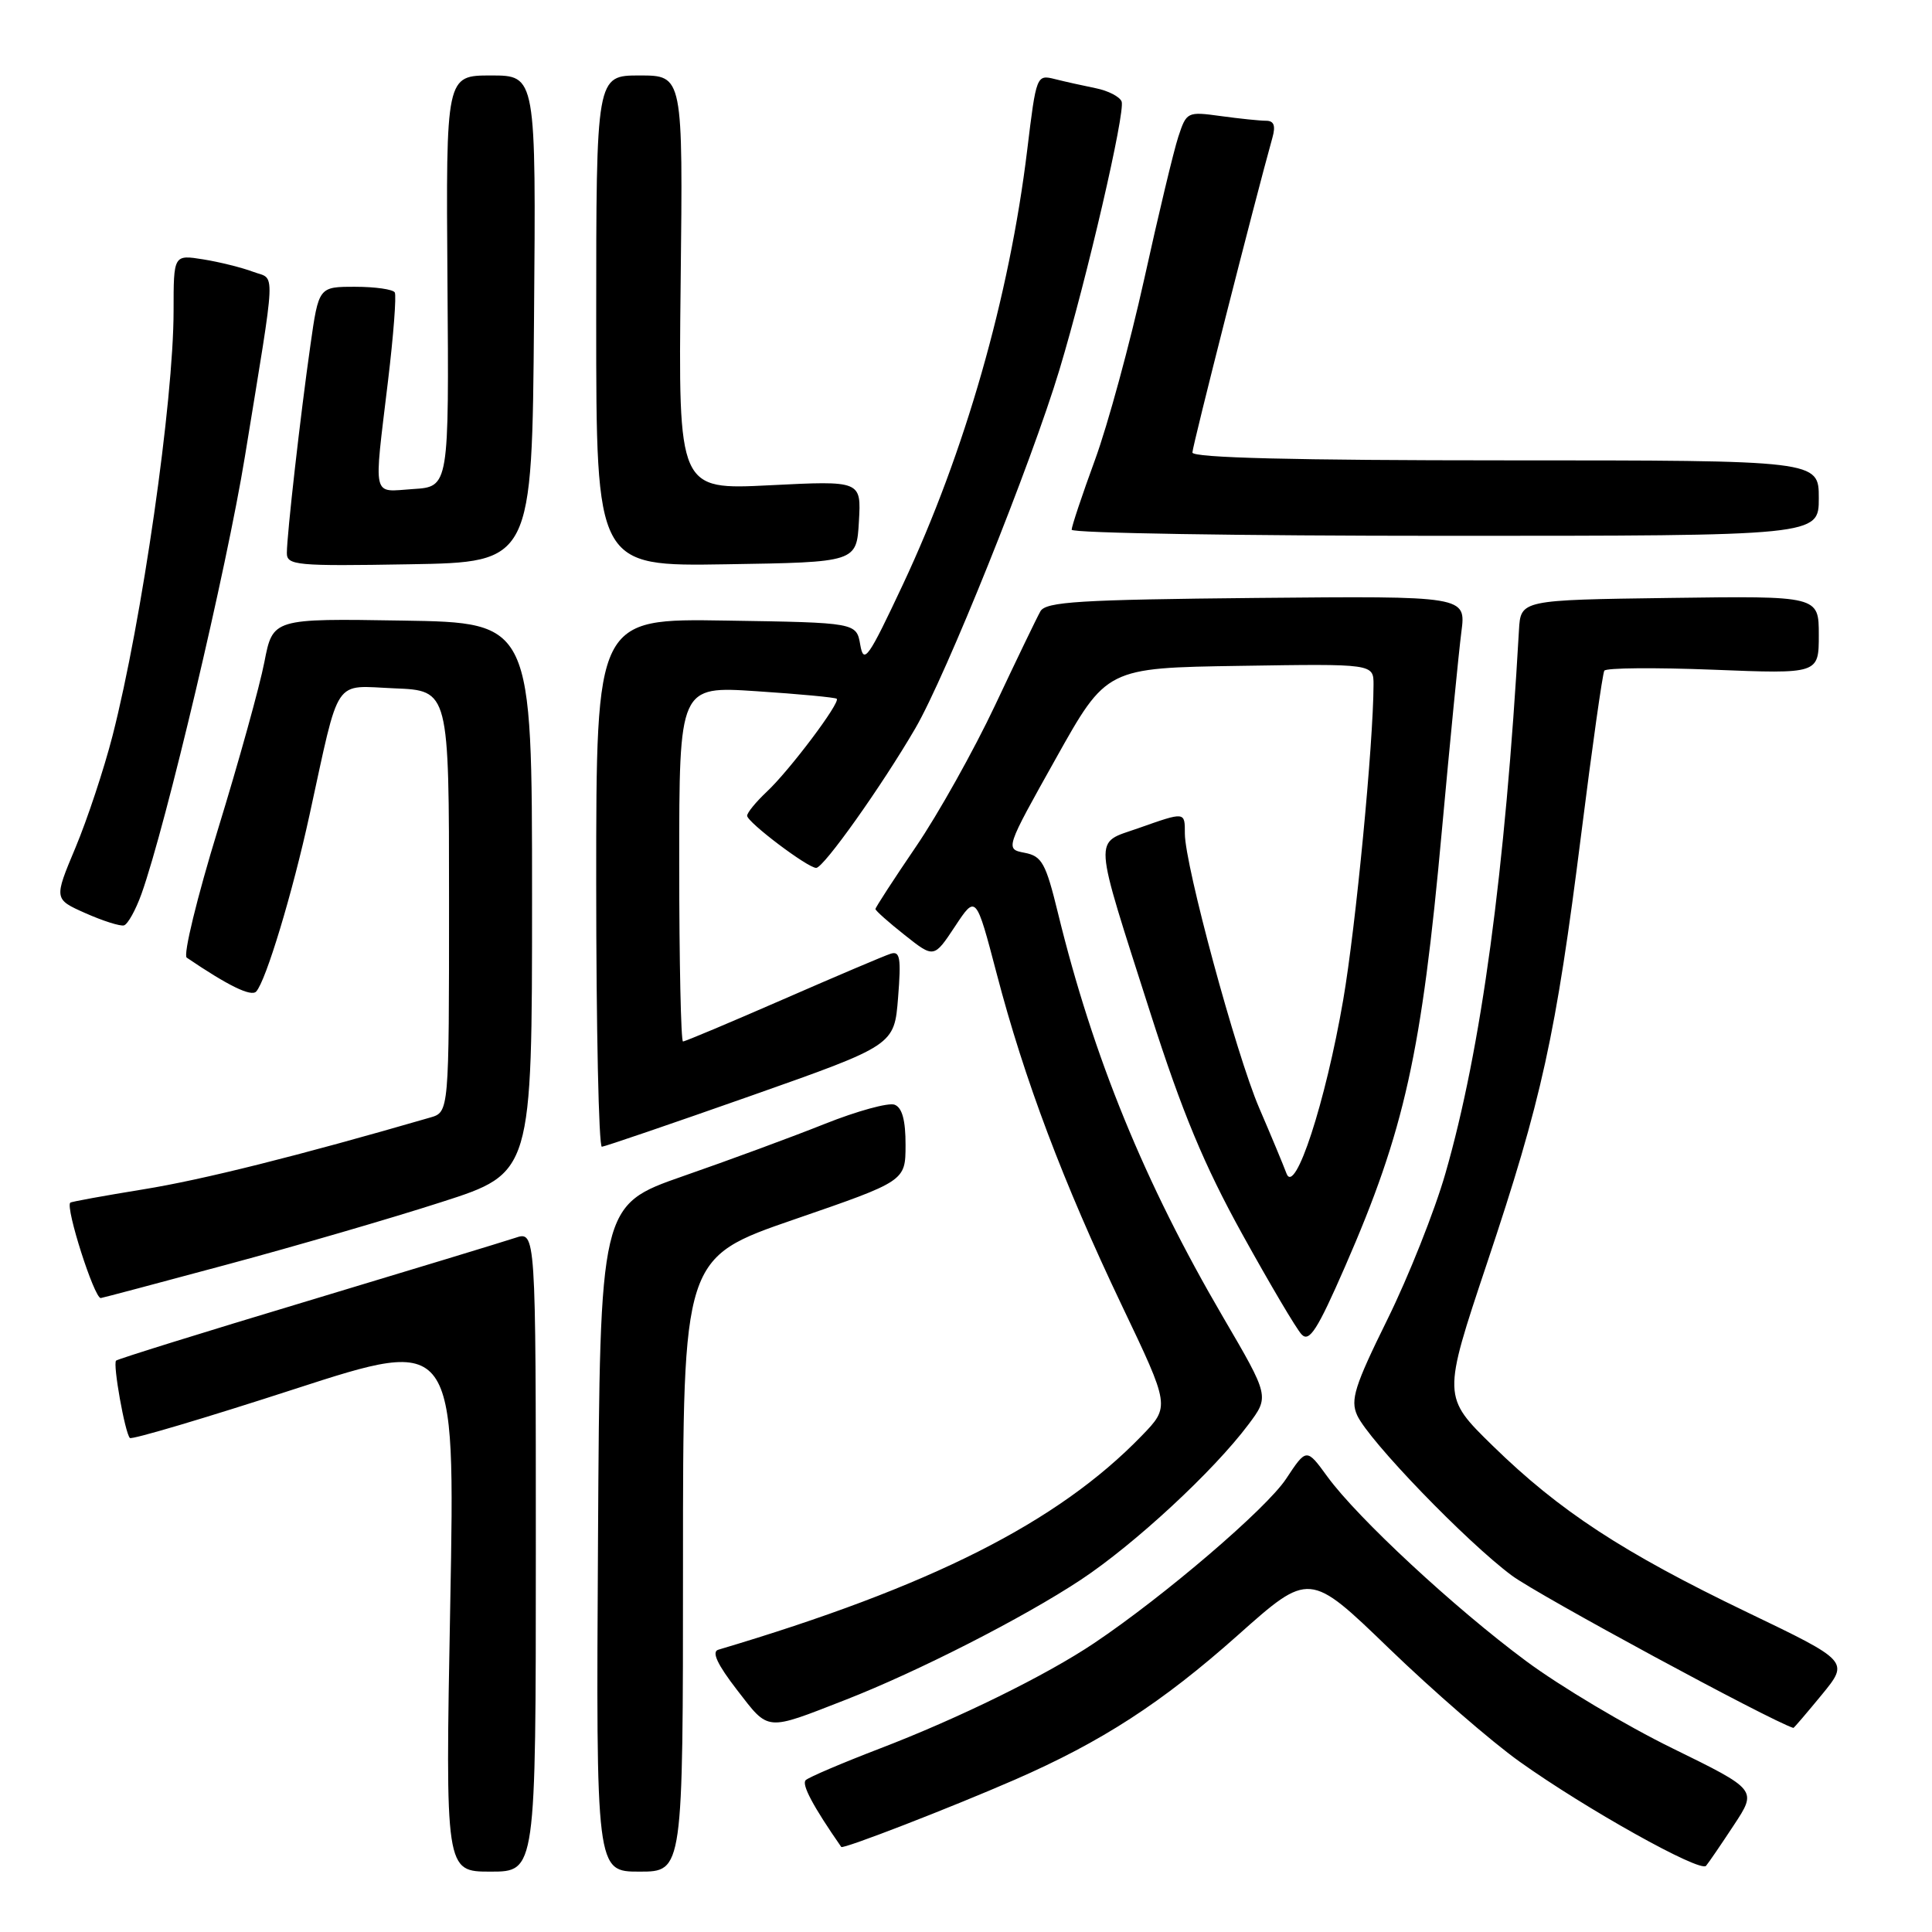 <?xml version="1.0" encoding="UTF-8" standalone="no"?>
<!DOCTYPE svg PUBLIC "-//W3C//DTD SVG 1.1//EN" "http://www.w3.org/Graphics/SVG/1.1/DTD/svg11.dtd" >
<svg xmlns="http://www.w3.org/2000/svg" xmlns:xlink="http://www.w3.org/1999/xlink" version="1.1" viewBox="0 0 256 256">
 <g >
 <path fill="currentColor"
d=" M 71.00 205.55 C 71.00 163.10 71.00 163.10 68.25 164.03 C 66.74 164.53 54.31 168.31 40.63 172.43 C 26.95 176.54 15.59 180.08 15.38 180.29 C 14.93 180.74 16.56 189.89 17.21 190.54 C 17.46 190.79 27.26 187.88 38.99 184.07 C 60.32 177.15 60.32 177.15 59.66 212.58 C 59.00 248.00 59.00 248.00 65.00 248.00 C 71.00 248.00 71.00 248.00 71.00 205.55 Z  M 90.50 207.33 C 90.50 166.66 90.50 166.66 105.24 161.58 C 119.98 156.50 119.98 156.50 119.99 151.72 C 120.00 148.45 119.54 146.76 118.54 146.38 C 117.74 146.07 113.58 147.21 109.29 148.92 C 105.01 150.63 96.55 153.75 90.50 155.85 C 79.50 159.69 79.50 159.69 79.24 203.84 C 78.98 248.00 78.98 248.00 84.74 248.00 C 90.50 248.00 90.50 248.00 90.50 207.33 Z  M 229.75 241.83 C 232.83 237.16 232.83 237.16 221.61 231.66 C 215.44 228.64 206.72 223.44 202.23 220.11 C 192.73 213.07 179.90 201.16 175.90 195.68 C 173.12 191.86 173.12 191.86 170.41 195.96 C 167.80 199.91 154.28 211.48 145.00 217.71 C 138.66 221.97 127.10 227.66 116.53 231.71 C 111.56 233.62 107.17 235.49 106.76 235.88 C 106.18 236.43 107.75 239.38 111.47 244.73 C 111.70 245.06 125.96 239.53 134.47 235.82 C 145.99 230.79 153.95 225.63 164.00 216.69 C 173.50 208.23 173.50 208.23 184.06 218.43 C 189.87 224.04 197.64 230.78 201.33 233.41 C 210.12 239.69 225.28 248.15 226.06 247.23 C 226.40 246.83 228.06 244.40 229.75 241.83 Z  M 112.00 225.25 C 121.61 221.50 135.59 214.37 143.20 209.34 C 150.32 204.63 160.79 194.94 165.41 188.77 C 168.21 185.04 168.21 185.04 162.06 174.52 C 151.65 156.71 144.85 140.07 140.19 121.00 C 138.57 114.36 138.06 113.44 135.77 113.00 C 133.19 112.50 133.19 112.50 139.91 100.50 C 146.62 88.50 146.62 88.50 164.31 88.23 C 182.00 87.95 182.00 87.95 182.00 90.73 C 181.98 98.53 179.65 122.82 177.98 132.50 C 175.64 146.07 171.59 158.47 170.47 155.50 C 170.06 154.40 168.43 150.48 166.84 146.79 C 163.79 139.68 157.00 114.61 157.00 110.46 C 157.00 107.53 157.08 107.54 150.81 109.75 C 144.85 111.85 144.74 110.15 152.47 134.35 C 156.64 147.38 159.55 154.38 164.59 163.50 C 168.24 170.10 171.78 176.10 172.47 176.82 C 173.49 177.90 174.57 176.21 178.23 167.82 C 186.12 149.76 188.38 139.54 191.06 110.00 C 192.14 98.17 193.30 86.36 193.64 83.73 C 194.26 78.97 194.26 78.97 166.49 79.23 C 143.04 79.46 138.58 79.73 137.86 81.00 C 137.39 81.83 134.70 87.41 131.87 93.42 C 129.04 99.42 124.31 107.88 121.36 112.20 C 118.41 116.53 116.00 120.25 116.00 120.45 C 116.00 120.66 117.74 122.21 119.88 123.90 C 123.75 126.97 123.75 126.97 126.54 122.76 C 129.32 118.55 129.32 118.55 132.07 129.03 C 135.73 143.03 140.89 156.70 148.63 172.94 C 155.04 186.37 155.04 186.37 151.27 190.26 C 140.15 201.74 123.36 210.22 95.17 218.60 C 94.27 218.87 95.05 220.55 97.67 223.94 C 101.93 229.45 101.36 229.40 112.00 225.25 Z  M 241.39 224.57 C 245.03 220.13 245.03 220.13 231.46 213.61 C 215.04 205.71 206.65 200.22 197.81 191.59 C 191.13 185.06 191.13 185.06 197.04 167.37 C 204.31 145.64 206.15 137.26 209.52 110.52 C 210.97 98.98 212.35 89.24 212.58 88.87 C 212.81 88.49 219.30 88.44 227.00 88.74 C 241.00 89.30 241.00 89.30 241.00 84.13 C 241.00 78.96 241.00 78.96 221.25 79.23 C 201.50 79.50 201.50 79.50 201.27 83.50 C 199.45 115.47 196.27 139.02 191.52 155.50 C 190.10 160.45 186.64 169.15 183.84 174.83 C 179.49 183.65 178.91 185.50 179.83 187.53 C 181.36 190.89 194.36 204.35 200.34 208.78 C 203.87 211.39 234.53 227.98 237.63 228.96 C 237.70 228.98 239.39 227.00 241.39 224.57 Z  M 30.04 167.57 C 39.09 165.14 51.90 161.41 58.50 159.28 C 70.50 155.43 70.50 155.43 70.50 118.96 C 70.50 82.50 70.50 82.50 53.33 82.23 C 36.15 81.95 36.15 81.95 35.03 87.73 C 34.42 90.90 31.65 100.88 28.88 109.89 C 26.11 118.91 24.25 126.56 24.74 126.89 C 30.22 130.61 33.28 132.11 33.95 131.38 C 35.24 129.97 38.77 118.29 41.01 108.00 C 45.09 89.33 44.06 90.87 52.30 91.21 C 59.50 91.50 59.50 91.50 59.50 119.43 C 59.50 147.36 59.50 147.36 57.00 148.08 C 39.42 153.18 26.82 156.33 19.02 157.59 C 13.80 158.44 9.43 159.23 9.31 159.36 C 8.65 160.02 12.48 172.00 13.35 172.00 C 13.48 172.00 20.99 170.01 30.04 167.57 Z  M 99.50 145.20 C 118.50 138.50 118.50 138.50 119.00 132.20 C 119.42 126.90 119.26 125.97 118.00 126.38 C 117.18 126.64 110.76 129.37 103.75 132.43 C 96.74 135.49 90.78 138.00 90.50 138.00 C 90.23 138.00 90.00 127.40 90.00 114.45 C 90.00 90.91 90.00 90.91 100.25 91.59 C 105.89 91.96 110.67 92.41 110.87 92.59 C 111.41 93.05 104.61 102.10 101.59 104.92 C 100.17 106.26 99.00 107.68 99.00 108.09 C 99.00 108.94 107.02 115.00 108.15 115.00 C 109.13 115.00 116.83 104.16 121.29 96.50 C 125.33 89.56 136.64 61.42 140.38 49.00 C 144.04 36.85 149.14 14.81 148.62 13.45 C 148.37 12.81 146.84 12.02 145.20 11.69 C 143.57 11.36 141.13 10.82 139.78 10.48 C 137.35 9.87 137.31 9.97 136.11 19.88 C 133.75 39.34 127.86 59.93 119.64 77.45 C 115.05 87.23 114.45 88.08 113.99 85.45 C 113.48 82.50 113.48 82.50 96.24 82.23 C 79.00 81.95 79.00 81.95 79.00 116.98 C 79.00 136.24 79.34 151.98 79.75 151.95 C 80.16 151.92 89.05 148.88 99.50 145.20 Z  M 18.75 118.44 C 21.99 109.35 30.03 75.34 32.45 60.50 C 36.66 34.65 36.55 37.16 33.53 36.01 C 32.07 35.46 29.11 34.72 26.94 34.37 C 23.00 33.74 23.00 33.74 23.00 41.19 C 23.00 53.14 18.82 82.22 14.91 97.50 C 13.78 101.90 11.57 108.57 10.00 112.32 C 7.14 119.14 7.14 119.14 11.32 121.00 C 13.62 122.02 15.91 122.75 16.42 122.62 C 16.92 122.49 17.97 120.61 18.75 118.44 Z  M 70.76 42.25 C 71.03 10.00 71.03 10.00 65.06 10.00 C 59.09 10.00 59.09 10.00 59.29 37.25 C 59.50 64.50 59.50 64.50 54.75 64.80 C 49.22 65.16 49.51 66.40 51.41 50.50 C 52.14 44.45 52.54 39.16 52.31 38.75 C 52.07 38.34 49.71 38.00 47.06 38.00 C 42.23 38.00 42.23 38.00 41.13 45.75 C 39.81 55.00 38.02 70.79 38.01 73.27 C 38.00 74.91 39.25 75.03 54.25 74.77 C 70.50 74.50 70.50 74.50 70.76 42.25 Z  M 113.81 69.09 C 114.12 63.69 114.12 63.69 102.00 64.30 C 89.88 64.91 89.88 64.91 90.19 37.45 C 90.50 10.00 90.50 10.00 84.75 10.00 C 79.00 10.00 79.00 10.00 79.00 42.52 C 79.00 75.05 79.00 75.05 96.25 74.77 C 113.50 74.50 113.50 74.50 113.81 69.09 Z  M 241.00 66.00 C 241.00 61.00 241.00 61.00 199.50 61.00 C 171.53 61.00 158.00 60.66 158.00 59.96 C 158.00 59.12 166.28 26.55 168.60 18.25 C 169.05 16.65 168.81 16.00 167.76 16.00 C 166.94 16.00 164.24 15.72 161.76 15.38 C 157.31 14.77 157.22 14.82 156.13 18.13 C 155.52 19.98 153.49 28.47 151.61 37.00 C 149.72 45.53 146.79 56.30 145.09 60.94 C 143.39 65.58 142.00 69.75 142.00 70.19 C 142.00 70.64 164.27 71.00 191.50 71.00 C 241.00 71.00 241.00 71.00 241.00 66.00 Z "/>
</g>
</svg>